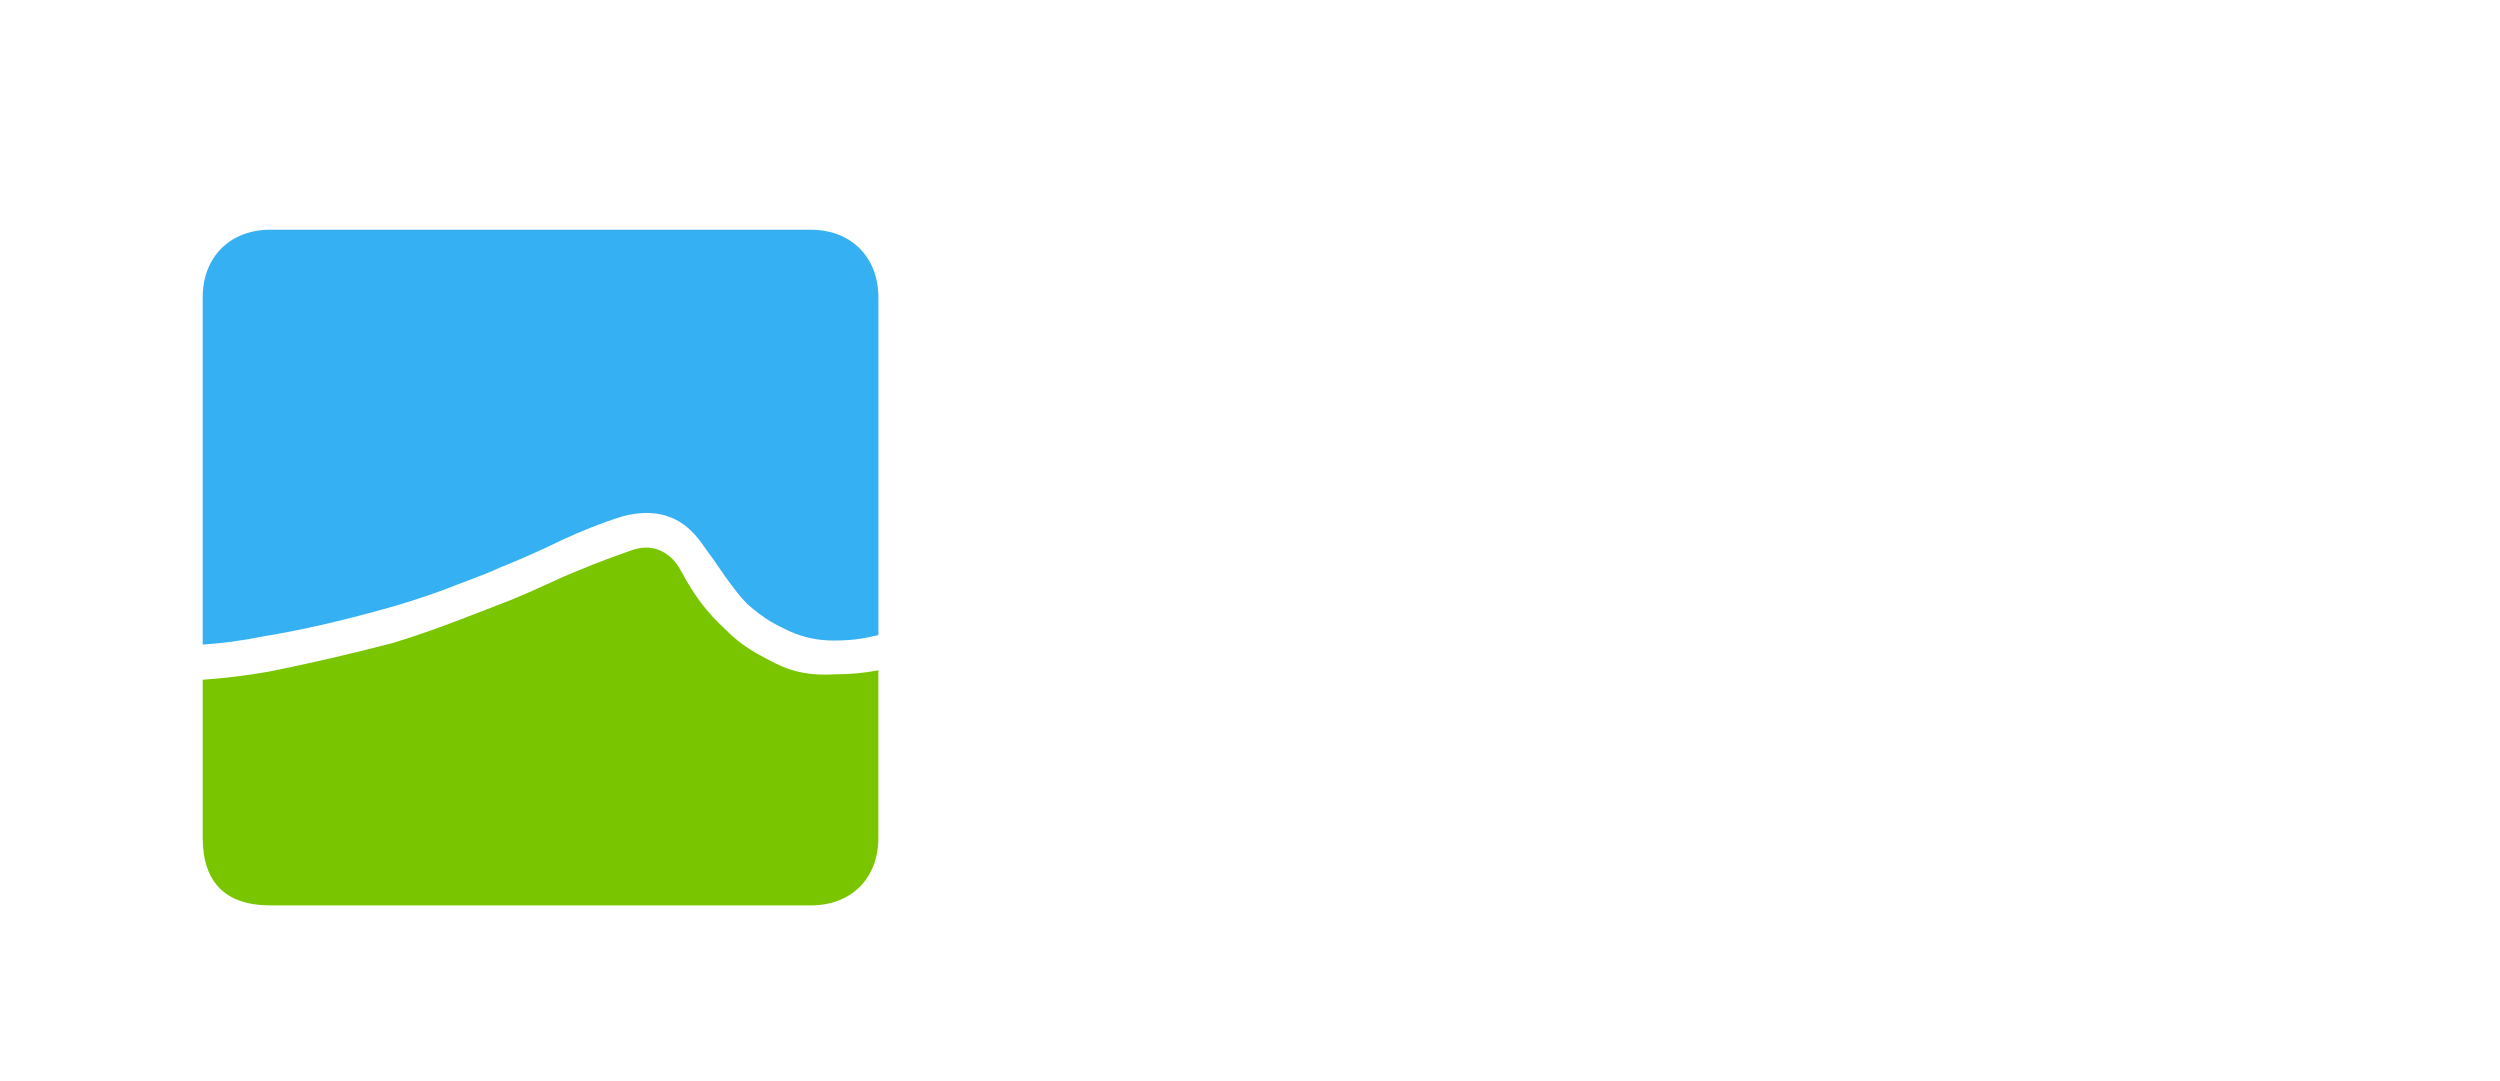 <?xml version="1.0" encoding="UTF-8" standalone="no"?>
<!-- Created with Inkscape (http://www.inkscape.org/) -->

<svg
   xmlns:dc="http://purl.org/dc/elements/1.1/"
   xmlns:cc="http://creativecommons.org/ns#"
   xmlns:rdf="http://www.w3.org/1999/02/22-rdf-syntax-ns#"
   xmlns:svg="http://www.w3.org/2000/svg"
   xmlns="http://www.w3.org/2000/svg"
   xmlns:sodipodi="http://sodipodi.sourceforge.net/DTD/sodipodi-0.dtd"
   xmlns:inkscape="http://www.inkscape.org/namespaces/inkscape"
   width="185"
   height="80"
   viewBox="0 0 185 80"
   id="svg2"
   version="1.1"
   inkscape:version="0.91 r13725"
   sodipodi:docname="thecrag-logo-2017-full-color-on-trans.svg">
  <defs
     id="defs4">
    <filter
       id="shadow">
      <feGaussianBlur
         in="SourceGraphic"
         stdDeviation="2"
         result="shadow"
         id="feGaussianBlur7" />
      <feOffset
         in="shadow"
         dx="0"
         dy="2"
         result="shadow"
         id="feOffset9" />
      <feColorMatrix
         in="shadow"
         mode="matrix"
         values="0 0 0 0 0  0 0 0 0 0  0 0 0 0 0  0 0 0 0.4 0"
         result="shadow"
         id="feColorMatrix11" />
      <feBlend
         in="SourceGraphic"
         in2="shadow"
         id="feBlend13"
         mode="normal" />
    </filter>
  </defs>
  <sodipodi:namedview
     id="base"
     pagecolor="#ffffff"
     bordercolor="#666666"
     borderopacity="1.0"
     inkscape:pageopacity="0.0"
     inkscape:pageshadow="2"
     inkscape:zoom="5.66"
     inkscape:cx="56.3"
     inkscape:cy="33.3"
     inkscape:document-units="px"
     inkscape:current-layer="svg2"
     showgrid="true"
     units="px"
     objecttolerance="10000"
     inkscape:window-width="1615"
     inkscape:window-height="1026"
     inkscape:window-x="65"
     inkscape:window-y="24"
     inkscape:window-maximized="1"
     guidetolerance="10000"
     inkscape:snap-tangential="true"
     inkscape:snap-perpendicular="true">
    <inkscape:grid
       type="xygrid"
       id="grid3451"
       dotted="false" />
  </sodipodi:namedview>
  <g
     id="g4144"
     style="filter:url(#shadow)"
     transform="translate(10,10)">
    <g
       style="fill:#ffffff;fill-opacity:1;stroke:none;stroke-width:3.945;stroke-linejoin:round;stroke-miterlimit:4;stroke-dasharray:none;stroke-opacity:1"
       id="words"
       transform="matrix(0.498,0,0,-0.516,112,12.6)">
      <path
         style="fill:#ffffff;fill-opacity:1"
         inkscape:connector-curvature="0"
         d="M 0,0 C -0.108,1.06 -0.392,1.82 -0.854,2.27 -1.32,2.73 -1.92,2.96 -2.68,2.96 -3.55,2.96 -4.24,2.61 -4.76,1.92 -5.09,1.49 -5.3,0.852 -5.39,0 L 0,0 Z m 5.57,-2.62 -10.98,0 c 0.1,-0.88 0.34,-1.54 0.72,-1.97 0.53,-0.61 1.22,-0.92 2.07,-0.92 0.54,0 1.05,0.13 1.53,0.4 0.296,0.17 0.615,0.47 0.956,0.9 L 5.26,-4.71 C 4.43,-6.14 3.44,-7.17 2.27,-7.79 1.11,-8.42 -0.565,-8.73 -2.74,-8.73 c -1.9,0 -3.38,0.27 -4.47,0.8 -1.08,0.54 -1.98,1.38 -2.7,2.54 -0.69,1.16 -1.09,2.53 -1.09,4.1 0,2.232 0.7,4.04 2.17,5.42 C -7.4,5.51 -5.42,6.2 -2.9,6.2 -0.861,6.2 0.753,5.89 1.94,5.27 3.12,4.65 4.02,3.76 4.64,2.58 5.26,1.41 5.57,-0.121 5.57,-2 l 0,-0.62 z M -29,11 l 5.5,0 0,-7.26 c 0.7,0.77 1.5,1.32 2.2,1.65 0.7,0.33 1.6,0.5 2.6,0.5 1.5,0 2.7,-0.45 3.5,-1.36 0.9,-0.9 1.3,-2.3 1.3,-4.13 l 0,-9.1 -5.5,0 0,7.8 c 0,0.9 -0.2,1.6 -0.5,1.94 -0.3,0.37 -0.8,0.56 -1.4,0.56 -0.7,0 -1.2,-0.25 -1.6,-0.8 -0.4,-0.5 -0.6,-1.4 -0.6,-2.7 l 0,-6.8 -5.5,0 0,19.7 z m -6,0 0,-5.43 3,0 0,-4.01 -3,0 0,-5.06 c 0,-0.6 0.1,-1 0.2,-1.2 0.2,-0.3 0.5,-0.5 0.9,-0.5 0.4,0 1,0.1 1.7,0.4 l 0.4,-3.8 c -1.3,-0.3 -2.6,-0.4 -3.8,-0.4 -1.3,0 -2.4,0.1 -3,0.5 -0.6,0.3 -1.1,0.9 -1.4,1.6 -0.3,0.7 -0.5,1.8 -0.5,3.4 l 0,5.06 -2,0 0,4.01 2,0 0,2.62 L -35,11 Z M 65,-40 c 0,-3.1 0.7,-5.5 2,-7 1.4,-1.5 3.1,-2.3 5.3,-2.3 2.1,0 3.8,0.8 5.3,2.4 1.4,1.6 2.1,3.9 2.1,7.1 0,3.2 -0.8,5.6 -2.2,7.3 -1.5,1.7 -3.3,2.5 -5.5,2.5 -2.1,0 -3.8,-0.8 -5.1,-2.3 C 65.6,-33.8 65,-36.4 65,-40 m 15.7,21.2 15.7,0 0,-41.3 0,-1.9 c 0,-2.7 -0.5,-5.3 -1.7,-7.8 -1.2,-2.5 -2.7,-4.5 -4.7,-6 -1.9,-1.6 -4.3,-2.7 -7.3,-3.4 -3,-0.7 -6.4,-1 -10.2,-1 -8.8,0 -14.8,1.3 -18.1,4 -3.3,2.6 -4.9,6.1 -4.9,10.5 0,0.6 0,1.3 0.1,2.2 l 16.2,-1.8 c 0.4,-1.5 1.1,-2.6 1.9,-3.1 1.2,-0.9 2.8,-1.3 4.7,-1.3 2.4,0 4.2,0.6 5.4,1.9 1.2,1.3 1.7,3.6 1.7,6.8 l 0,6.6 c -1.6,-2 -3.2,-3.4 -4.9,-4.3 -2.6,-1.3 -5.3,-2 -8.3,-2 -5.9,0 -10.6,2.5 -14.2,7.6 -2.5,3.6 -3.8,8.4 -3.8,14.4 0,6.8 1.7,11.9 4.9,15.5 3.3,3.6 7.6,5.4 13,5.4 3.3,0 6.1,-0.6 8.4,-1.8 2.2,-1.1 4.2,-3 6.1,-5.7 l 0,6.5 z M 27,-41 c -2.3,-0.8 -4.7,-1.5 -7.2,-2.2 -3.4,-0.9 -5.5,-1.8 -6.4,-2.6 -1,-0.9 -1.4,-2 -1.4,-3.1 0,-1.3 0.4,-2.4 1.3,-3.3 1,-0.8 2.3,-1.2 4.1,-1.2 1.9,0 3.6,0.4 5.2,1.3 1.6,0.9 2.7,2.1 3.4,3.4 0.7,1.3 1,3 1,5 l 0,2.7 z m -14.5,8.8 -16,1.7 c 0.6,2.8 1.5,5 2.6,6.6 1.2,1.6 2.8,3 4.9,4.1 1.6,0.9 3.7,1.6 6.4,2 2.6,0.5 5.5,0.7 8.7,0.7 5,0 9,-0.3 12,-0.8 3.1,-0.6 5.6,-1.8 7.7,-3.5 1.4,-1.3 2.5,-3 3.3,-5.3 0.8,-2.2 1.3,-4.4 1.3,-6.4 l 0,-19.3 c 0,-2.1 0.1,-3.7 0.3,-4.9 0.3,-1.1 0.9,-2.6 1.8,-4.4 l -15.7,0 c -0.7,1.1 -1.1,2 -1.3,2.6 -0.2,0.5 -0.4,1.5 -0.6,2.7 -2.1,-2.1 -4.3,-3.6 -6.5,-4.5 -2.9,-1.2 -6.4,-1.8 -10.3,-1.8 -5.2,0 -9.2,1.2 -11.9,3.6 -2.7,2.4 -4,5.4 -4,8.9 0,3.4 1,6.1 2.9,8.2 2,2.2 5.5,3.7 10.8,4.8 6.2,1.2 10.3,2.1 12.2,2.6 1.9,0.5 3.8,1.2 5.9,2 0,2.1 -0.4,3.5 -1.3,4.3 -0.8,0.9 -2.3,1.3 -4.4,1.3 -2.8,0 -4.8,-0.5 -6.2,-1.3 -1.1,-0.7 -2,-2 -2.6,-3.9 M -40,-19 l 15.7,0 0,-7.1 c 1.5,3 3,5.2 4.6,6.3 1.6,1.2 3.6,1.8 6,1.8 2.4,0 5.1,-0.8 8.1,-2.3 l -5.2,-11.9 c -2,0.8 -3.6,1.2 -4.7,1.2 -2.2,0 -3.9,-0.9 -5.1,-2.7 -1.7,-2.6 -2.6,-7.3 -2.6,-14.3 l 0,-14.6 -16.8,0 0,43.6 z m -22,-18 16.3,-4.9 c -1.1,-4.6 -2.8,-8.4 -5.2,-11.5 -2.3,-3.1 -5.2,-5.4 -8.7,-6.9 -3.5,-1.6 -8,-2.4 -13.4,-2.4 -6.5,0 -11.9,1 -16,2.9 -4.2,1.9 -7.8,5.2 -10.8,10 -3.2,4.8 -4.2,10.9 -4.2,18.4 0,10 2,17.6 7.7,23 5.3,5.3 12.8,8 22.5,8 7.6,0 13.5,-1.5 17.9,-4.6 4.3,-3.1 7.5,-7.8 9.6,-14.1 l -16.4,-3.7 c -0.6,1.9 -1.2,3.2 -1.8,4 -1,1.5 -2.3,2.6 -3.8,3.3 -1.5,0.8 -3.2,1.2 -5.1,1.2 -4.2,0 -7.4,-1.7 -9.7,-5.1 -1.7,-2.5 -2.5,-6.5 -2.5,-11.9 0,-6.6 1,-11.2 3,-13.7 2,-2.5 4.9,-3.7 8.6,-3.7 3.5,0 6.2,1 8,3 1.9,2 3.2,4.9 4,8.7"
         id="path4147" />
    </g>
    <g
       id="logo">
      <path
         style="fill:#ffffff"
         d="M 5,35.7 31,16 55,35 55,37.7 30,46.5 5,38.3"
         id="curve"
         inkscape:connector-curvature="0"
         sodipodi:nodetypes="cccccc" />
      <path
         sodipodi:nodetypes="cccsssscsssscccccsssc"
         id="sky"
         style="fill:#35b0f3"
         d="m 41.7,27.9 0,0 c 0.4,0.5 0.7,1 1.1,1.5 l 0,0 c 0,0 1.5,2.3 2.5,3.3 1.5,1.3 2.1,1.5 3.1,2 1.1,0.5 2.2,0.7 3.3,0.7 1.2,0 2,-0.1 3.3,-0.4 L 55,10 C 55,7.05 53,5 50,5 L 10,5 C 7.02,5 5,7.02 5,10 l 0,25.7 c 1.51,-0.1 2.94,-0.3 4.44,-0.6 l 0,0 c 3.06,-0.5 5.96,-1.2 8.86,-2 1.5,-0.4 3,-0.9 4.4,-1.4 1.5,-0.6 3,-1.1 4.3,-1.7 1.5,-0.6 3.3,-1.4 4.5,-2 1.5,-0.7 3,-1.3 4.6,-1.8 2.3,-0.6 4.2,-0.1 5.6,1.7"
         inkscape:connector-curvature="0" />
      <path
         sodipodi:nodetypes="ccsscccsscscssscssc"
         id="green"
         style="fill:#79c600;fill-opacity:1;fill-rule:nonzero;stroke:none"
         d="m 36.8,28.7 0,0 c -1.4,0.5 -2.3,0.8 -4.2,1.6 -1.5,0.6 -2.6,1.2 -4.8,2.1 -3.1,1.2 -5.8,2.3 -8.8,3.2 -3.1,0.8 -6.1,1.5 -9.1,2.1 C 8.19,38 6.49,38.2 5,38.3 L 5,50 c 0,3.3 1.7,5 5,5 l 40,0 c 3,0 5,-2 5,-5 l 0,-12.4 c -1,0.2 -2.1,0.3 -3.2,0.3 -1.6,0.1 -3,-0.1 -4.4,-0.8 -2.2,-1.1 -2.9,-1.7 -3.8,-2.6 -1.2,-1.1 -2.1,-2.3 -2.9,-3.7 l 0,0 c 0,0 -0.5,-1 -0.9,-1.4 -0.8,-0.8 -1.8,-1.1 -3,-0.7"
         inkscape:connector-curvature="0" />
    </g>
  </g>
</svg>

